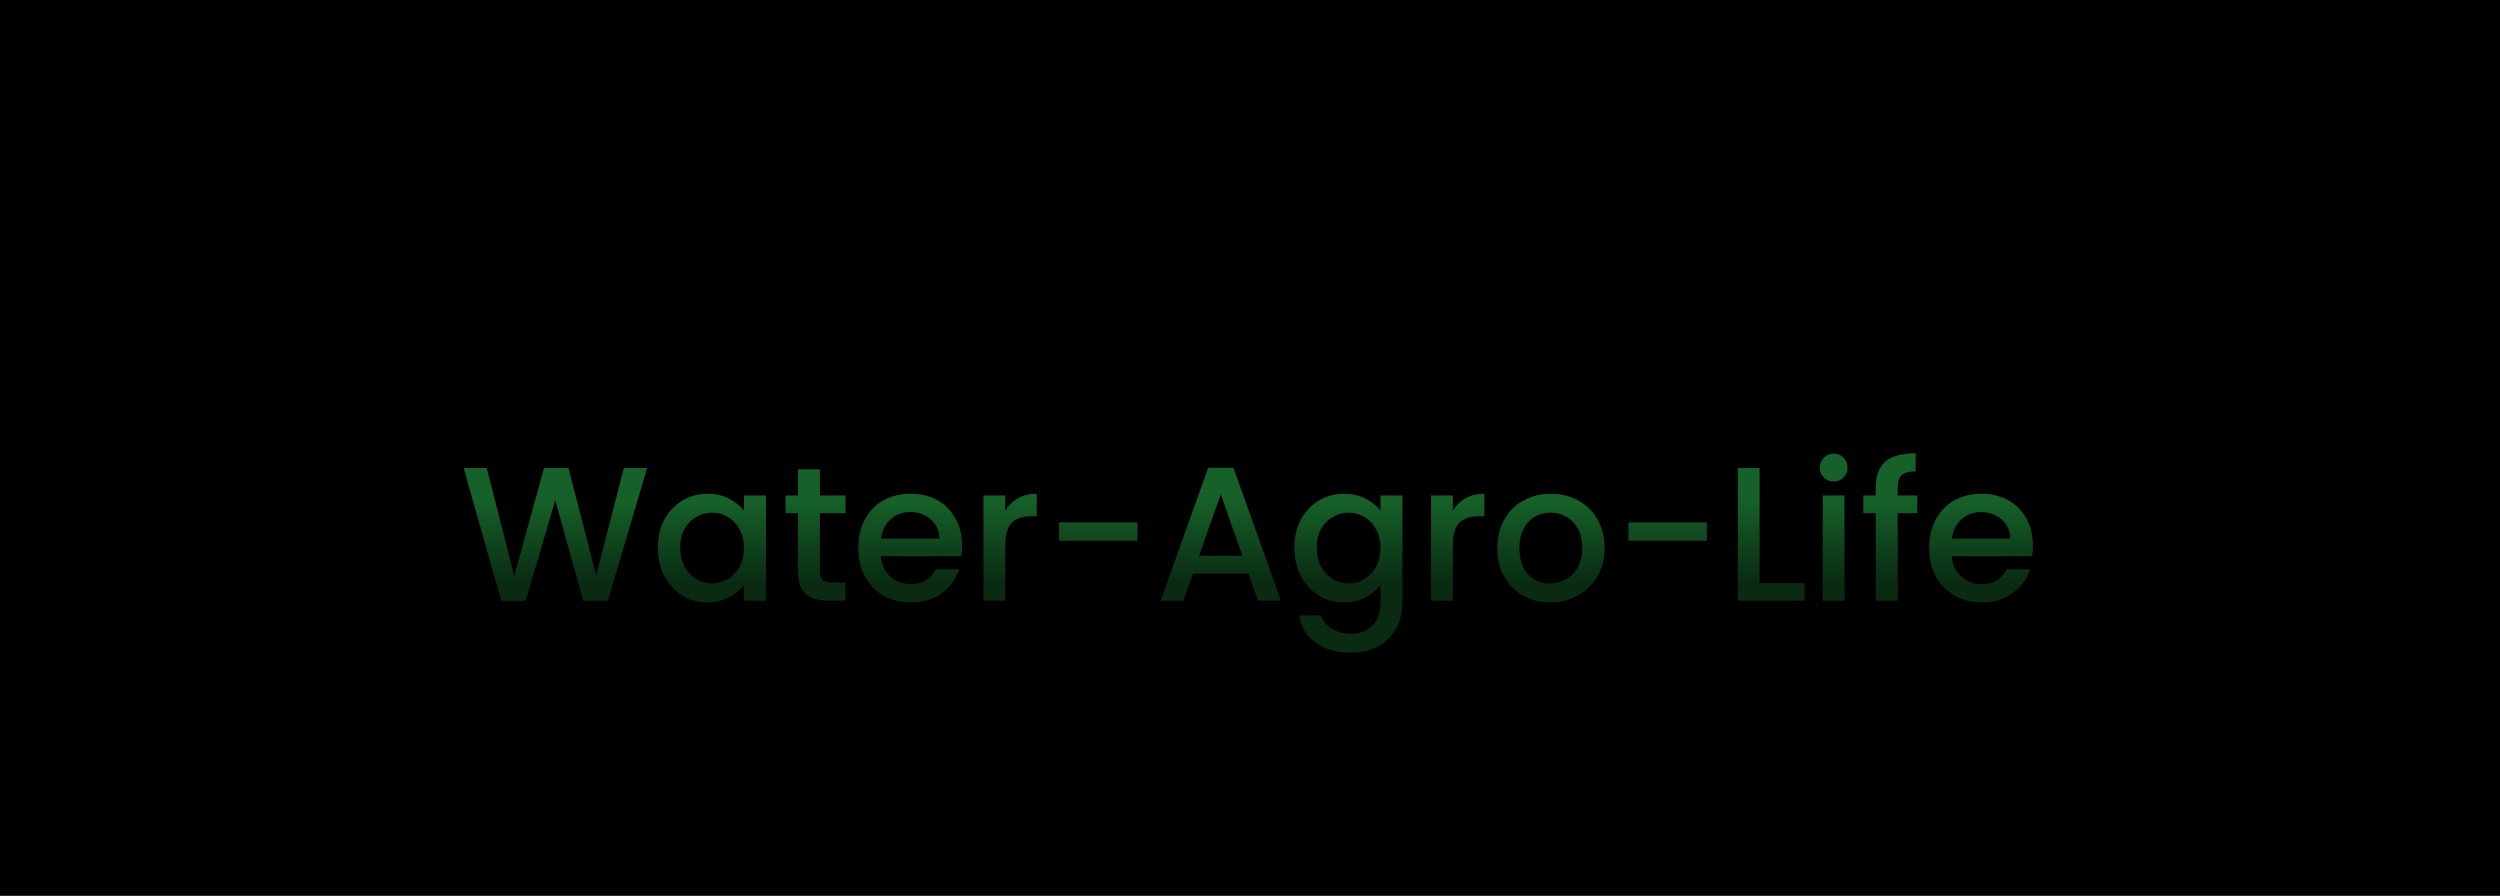 <svg width="1440" height="516" viewBox="0 0 1440 516" fill="none" xmlns="http://www.w3.org/2000/svg">
<rect width="1440" height="516" fill="black"/>
<path d="M372.761 269.55L350.101 346H335.911L319.851 288.14L302.801 346L288.721 346.11L267.051 269.55H280.361L296.201 331.81L313.361 269.55H327.441L343.391 331.48L359.341 269.55H372.761ZM378.924 315.42C378.924 309.333 380.17 303.943 382.664 299.25C385.23 294.557 388.677 290.927 393.004 288.36C397.404 285.72 402.244 284.4 407.524 284.4C412.29 284.4 416.434 285.353 419.954 287.26C423.547 289.093 426.407 291.403 428.534 294.19V285.39H441.184V346H428.534V336.98C426.407 339.84 423.51 342.223 419.844 344.13C416.177 346.037 411.997 346.99 407.304 346.99C402.097 346.99 397.33 345.67 393.004 343.03C388.677 340.317 385.23 336.577 382.664 331.81C380.17 326.97 378.924 321.507 378.924 315.42ZM428.534 315.64C428.534 311.46 427.654 307.83 425.894 304.75C424.207 301.67 421.97 299.323 419.184 297.71C416.397 296.097 413.39 295.29 410.164 295.29C406.937 295.29 403.93 296.097 401.144 297.71C398.357 299.25 396.084 301.56 394.324 304.64C392.637 307.647 391.794 311.24 391.794 315.42C391.794 319.6 392.637 323.267 394.324 326.42C396.084 329.573 398.357 331.993 401.144 333.68C404.004 335.293 407.01 336.1 410.164 336.1C413.39 336.1 416.397 335.293 419.184 333.68C421.97 332.067 424.207 329.72 425.894 326.64C427.654 323.487 428.534 319.82 428.534 315.64ZM472.284 295.62V329.17C472.284 331.443 472.798 333.093 473.824 334.12C474.924 335.073 476.758 335.55 479.324 335.55H487.024V346H477.124C471.478 346 467.151 344.68 464.144 342.04C461.138 339.4 459.634 335.11 459.634 329.17V295.62H452.484V285.39H459.634V270.32H472.284V285.39H487.024V295.62H472.284ZM554.132 314.21C554.132 316.483 553.985 318.537 553.692 320.37H507.382C507.749 325.21 509.545 329.097 512.772 332.03C515.999 334.963 519.959 336.43 524.652 336.43C531.399 336.43 536.165 333.607 538.952 327.96H552.482C550.649 333.533 547.312 338.117 542.472 341.71C537.705 345.23 531.765 346.99 524.652 346.99C518.859 346.99 513.652 345.707 509.032 343.14C504.485 340.5 500.892 336.833 498.252 332.14C495.685 327.373 494.402 321.873 494.402 315.64C494.402 309.407 495.649 303.943 498.142 299.25C500.709 294.483 504.265 290.817 508.812 288.25C513.432 285.683 518.712 284.4 524.652 284.4C530.372 284.4 535.469 285.647 539.942 288.14C544.415 290.633 547.899 294.153 550.392 298.7C552.885 303.173 554.132 308.343 554.132 314.21ZM541.042 310.25C540.969 305.63 539.319 301.927 536.092 299.14C532.865 296.353 528.869 294.96 524.102 294.96C519.775 294.96 516.072 296.353 512.992 299.14C509.912 301.853 508.079 305.557 507.492 310.25H541.042ZM579.013 294.19C580.846 291.11 583.266 288.727 586.273 287.04C589.353 285.28 592.983 284.4 597.163 284.4V297.38H593.973C589.059 297.38 585.319 298.627 582.753 301.12C580.259 303.613 579.013 307.94 579.013 314.1V346H566.473V285.39H579.013V294.19ZM655.219 300.9V311.46H610.009V300.9H655.219ZM719.125 330.38H687.115L681.615 346H668.525L695.915 269.44H710.435L737.825 346H724.625L719.125 330.38ZM715.605 320.15L703.175 284.62L690.635 320.15H715.605ZM774.154 284.4C778.848 284.4 782.991 285.353 786.584 287.26C790.251 289.093 793.111 291.403 795.164 294.19V285.39H807.814V346.99C807.814 352.563 806.641 357.513 804.294 361.84C801.948 366.24 798.538 369.687 794.064 372.18C789.664 374.673 784.384 375.92 778.224 375.92C770.011 375.92 763.191 373.977 757.764 370.09C752.338 366.277 749.258 361.07 748.524 354.47H760.954C761.908 357.623 763.924 360.153 767.004 362.06C770.158 364.04 773.898 365.03 778.224 365.03C783.284 365.03 787.354 363.49 790.434 360.41C793.588 357.33 795.164 352.857 795.164 346.99V336.87C793.038 339.73 790.141 342.15 786.474 344.13C782.881 346.037 778.774 346.99 774.154 346.99C768.874 346.99 764.034 345.67 759.634 343.03C755.308 340.317 751.861 336.577 749.294 331.81C746.801 326.97 745.554 321.507 745.554 315.42C745.554 309.333 746.801 303.943 749.294 299.25C751.861 294.557 755.308 290.927 759.634 288.36C764.034 285.72 768.874 284.4 774.154 284.4ZM795.164 315.64C795.164 311.46 794.284 307.83 792.524 304.75C790.838 301.67 788.601 299.323 785.814 297.71C783.028 296.097 780.021 295.29 776.794 295.29C773.568 295.29 770.561 296.097 767.774 297.71C764.988 299.25 762.714 301.56 760.954 304.64C759.268 307.647 758.424 311.24 758.424 315.42C758.424 319.6 759.268 323.267 760.954 326.42C762.714 329.573 764.988 331.993 767.774 333.68C770.634 335.293 773.641 336.1 776.794 336.1C780.021 336.1 783.028 335.293 785.814 333.68C788.601 332.067 790.838 329.72 792.524 326.64C794.284 323.487 795.164 319.82 795.164 315.64ZM836.825 294.19C838.658 291.11 841.078 288.727 844.085 287.04C847.165 285.28 850.795 284.4 854.975 284.4V297.38H851.785C846.872 297.38 843.132 298.627 840.565 301.12C838.072 303.613 836.825 307.94 836.825 314.1V346H824.285V285.39H836.825V294.19ZM892.792 346.99C887.072 346.99 881.902 345.707 877.282 343.14C872.662 340.5 869.032 336.833 866.392 332.14C863.752 327.373 862.432 321.873 862.432 315.64C862.432 309.48 863.789 304.017 866.502 299.25C869.215 294.483 872.919 290.817 877.612 288.25C882.305 285.683 887.549 284.4 893.342 284.4C899.135 284.4 904.379 285.683 909.072 288.25C913.765 290.817 917.469 294.483 920.182 299.25C922.895 304.017 924.252 309.48 924.252 315.64C924.252 321.8 922.859 327.263 920.072 332.03C917.285 336.797 913.472 340.5 908.632 343.14C903.865 345.707 898.585 346.99 892.792 346.99ZM892.792 336.1C896.019 336.1 899.025 335.33 901.812 333.79C904.672 332.25 906.982 329.94 908.742 326.86C910.502 323.78 911.382 320.04 911.382 315.64C911.382 311.24 910.539 307.537 908.852 304.53C907.165 301.45 904.929 299.14 902.142 297.6C899.355 296.06 896.349 295.29 893.122 295.29C889.895 295.29 886.889 296.06 884.102 297.6C881.389 299.14 879.225 301.45 877.612 304.53C875.999 307.537 875.192 311.24 875.192 315.64C875.192 322.167 876.842 327.227 880.142 330.82C883.515 334.34 887.732 336.1 892.792 336.1ZM983.178 300.9V311.46H937.968V300.9H983.178ZM1013.53 335.88H1039.38V346H1000.99V269.55H1013.53V335.88ZM1056.25 277.36C1053.98 277.36 1052.07 276.59 1050.53 275.05C1048.99 273.51 1048.22 271.603 1048.22 269.33C1048.22 267.057 1048.99 265.15 1050.53 263.61C1052.07 262.07 1053.98 261.3 1056.25 261.3C1058.45 261.3 1060.32 262.07 1061.86 263.61C1063.4 265.15 1064.17 267.057 1064.17 269.33C1064.17 271.603 1063.4 273.51 1061.86 275.05C1060.32 276.59 1058.45 277.36 1056.25 277.36ZM1062.41 285.39V346H1049.87V285.39H1062.41ZM1104.29 295.62H1093.07V346H1080.42V295.62H1073.27V285.39H1080.42V281.1C1080.42 274.133 1082.25 269.073 1085.92 265.92C1089.66 262.693 1095.49 261.08 1103.41 261.08V271.53C1099.59 271.53 1096.92 272.263 1095.38 273.73C1093.84 275.123 1093.07 277.58 1093.07 281.1V285.39H1104.29V295.62ZM1170.95 314.21C1170.95 316.483 1170.8 318.537 1170.51 320.37H1124.2C1124.57 325.21 1126.36 329.097 1129.59 332.03C1132.82 334.963 1136.78 336.43 1141.47 336.43C1148.22 336.43 1152.98 333.607 1155.77 327.96H1169.3C1167.47 333.533 1164.13 338.117 1159.29 341.71C1154.52 345.23 1148.58 346.99 1141.47 346.99C1135.68 346.99 1130.47 345.707 1125.85 343.14C1121.3 340.5 1117.71 336.833 1115.07 332.14C1112.5 327.373 1111.22 321.873 1111.22 315.64C1111.22 309.407 1112.47 303.943 1114.96 299.25C1117.53 294.483 1121.08 290.817 1125.63 288.25C1130.25 285.683 1135.53 284.4 1141.47 284.4C1147.19 284.4 1152.29 285.647 1156.76 288.14C1161.23 290.633 1164.72 294.153 1167.21 298.7C1169.7 303.173 1170.95 308.343 1170.95 314.21ZM1157.86 310.25C1157.79 305.63 1156.14 301.927 1152.91 299.14C1149.68 296.353 1145.69 294.96 1140.92 294.96C1136.59 294.96 1132.89 296.353 1129.81 299.14C1126.73 301.853 1124.9 305.557 1124.31 310.25H1157.86Z" fill="url(#paint0_linear_336_31)" fill-opacity="0.53" style="mix-blend-mode:lighten"/>
<defs>
<linearGradient id="paint0_linear_336_31" x1="720" y1="225" x2="720" y2="390" gradientUnits="userSpaceOnUse">
<stop offset="0.385" stop-color="#29B64D"/>
<stop offset="0.673" stop-color="#125022"/>
</linearGradient>
</defs>
</svg>
